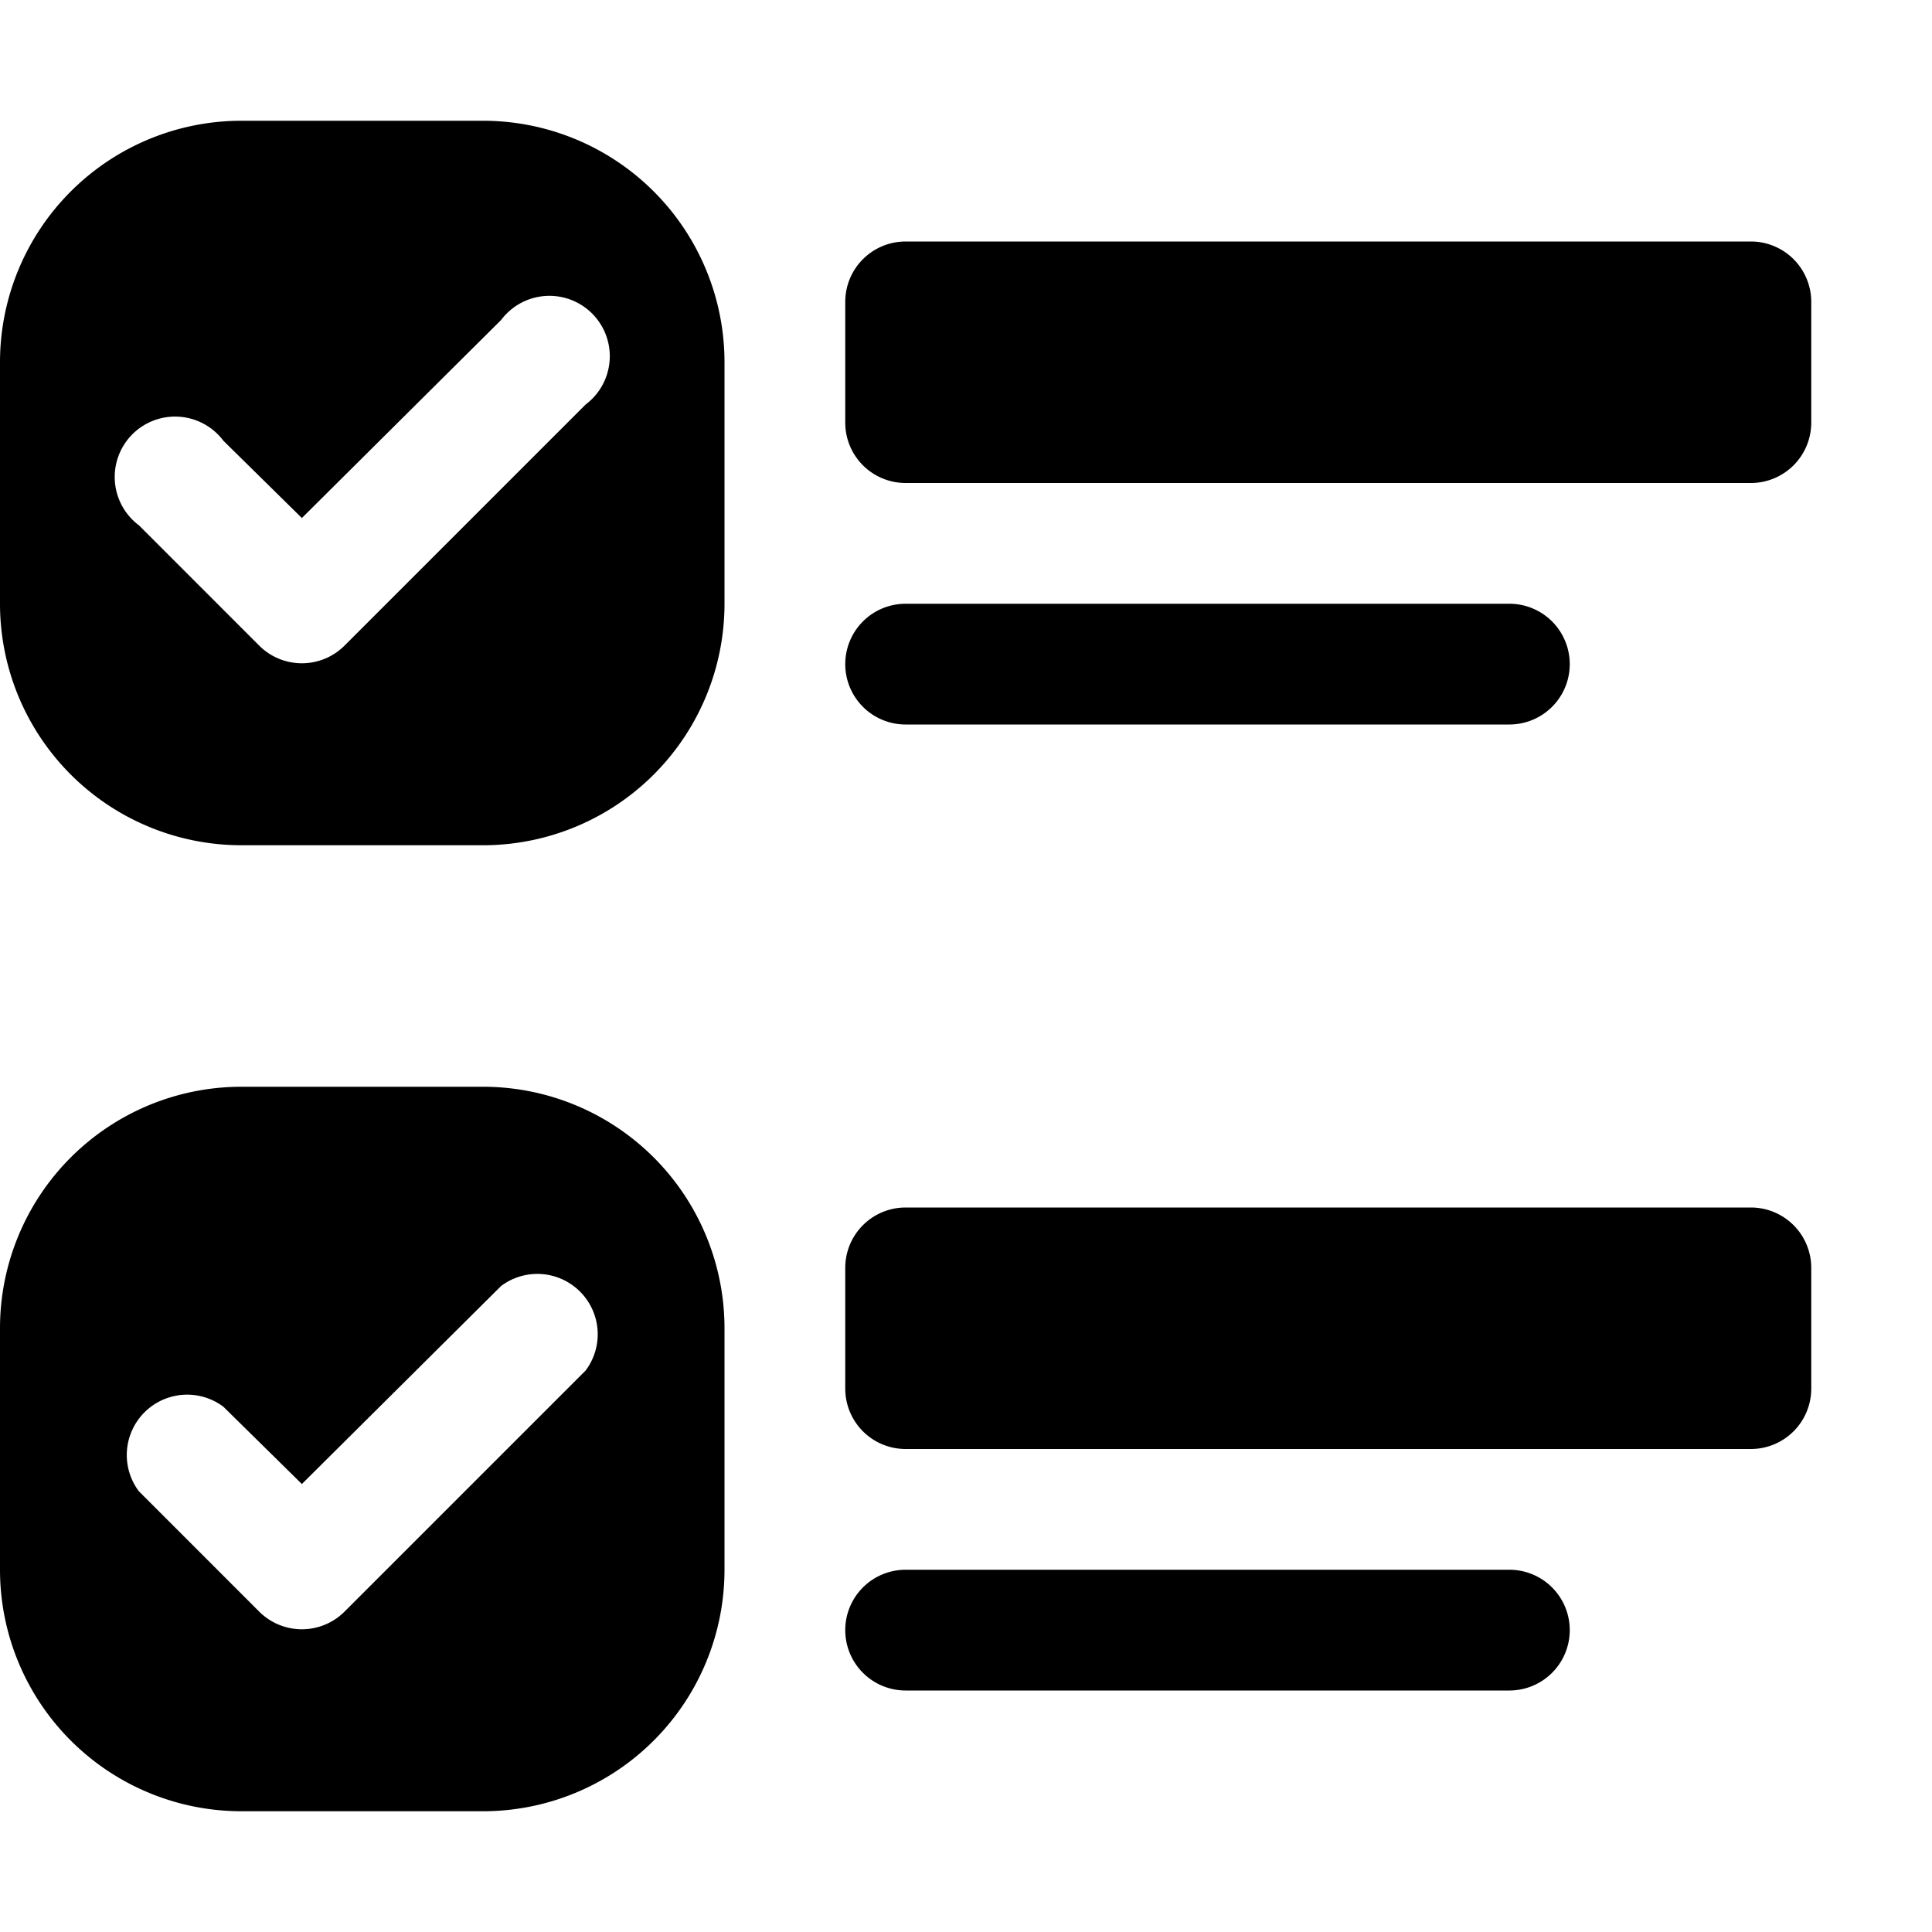 <svg xmlns="http://www.w3.org/2000/svg" width="16" height="16" viewBox="0 0 16 16" id="icon"><path d="M7 2.5a.5.5 0 0 1 .5-.5h7a.5.5 0 0 1 .5.5v1a.5.5 0 0 1-.5.5h-7a.5.5 0 0 1-.5-.5zM2 1a2 2 0 0 0-2 2v2a2 2 0 0 0 2 2h2a2 2 0 0 0 2-2V3a2 2 0 0 0-2-2zm0 8a2 2 0 0 0-2 2v2a2 2 0 0 0 2 2h2a2 2 0 0 0 2-2v-2a2 2 0 0 0-2-2zm.85-3.65a.5.5 0 0 1-.7 0l-1-1a.5.5 0 1 1 .7-.7l.65.64 1.65-1.64a.5.5 0 1 1 .7.7zm0 8a.5.5 0 0 1-.7 0l-1-1a.5.5 0 0 1 .7-.7l.65.64 1.65-1.64a.5.5 0 0 1 .7.7zM7 10.5a.5.5 0 0 1 .5-.5h7a.5.5 0 0 1 .5.5v1a.5.5 0 0 1-.5.5h-7a.5.5 0 0 1-.5-.5zm0-5a.5.5 0 0 1 .5-.5h5a.5.5 0 0 1 0 1h-5a.5.5 0 0 1-.5-.5m0 8a.5.5 0 0 1 .5-.5h5a.5.5 0 0 1 0 1h-5a.5.5 0 0 1-.5-.5"/></svg>